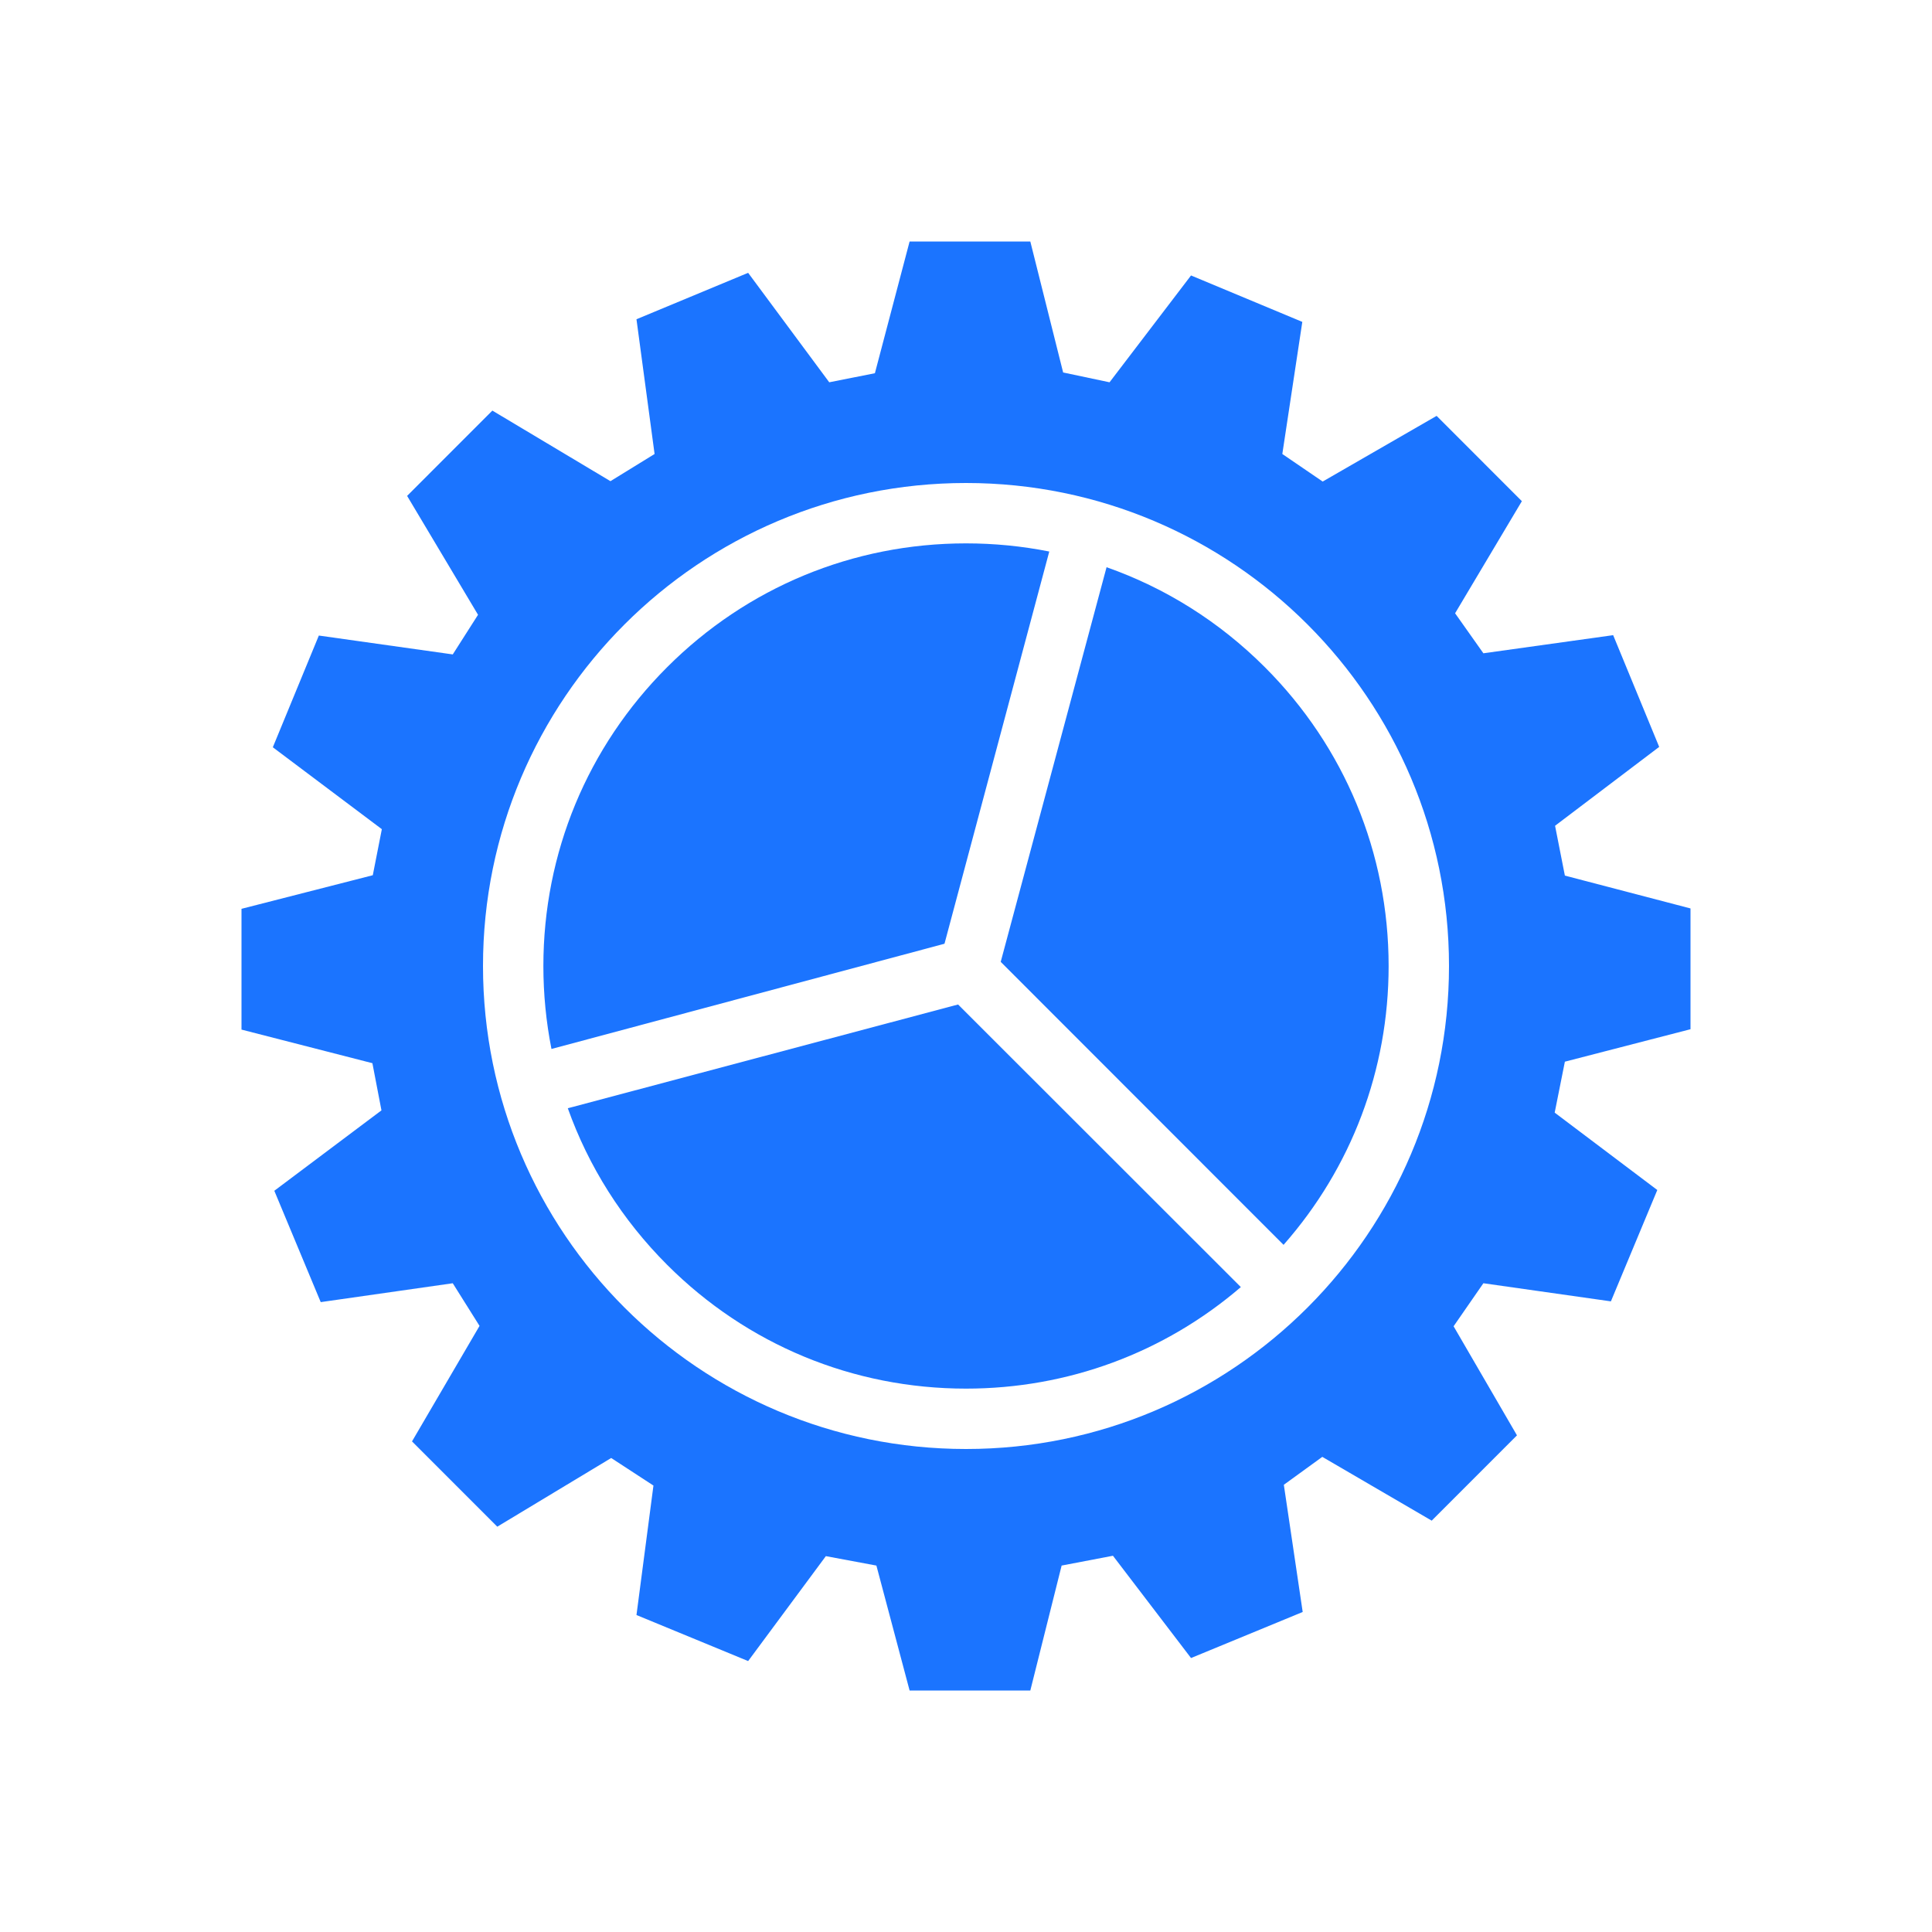 <?xml version="1.0" encoding="utf-8"?>
<!-- Generator: Adobe Illustrator 16.2.1, SVG Export Plug-In . SVG Version: 6.00 Build 0)  -->
<!DOCTYPE svg PUBLIC "-//W3C//DTD SVG 1.1//EN" "http://www.w3.org/Graphics/SVG/1.1/DTD/svg11.dtd">
<svg version="1.1" id="Layer_1" xmlns="http://www.w3.org/2000/svg" xmlns:xlink="http://www.w3.org/1999/xlink" x="0px" y="0px"
	 width="512px" height="512px" viewBox="0 0 512 512" enable-background="new 0 0 512 512" xml:space="preserve">
<g  fill="#1b74ff" fill-opacity="1">
	<path d="M293.25,150.32L265.2,254.9l74.954,75C358.159,309.457,368,283.486,368,256c0-29.916-11.65-58.042-32.805-79.196
		C323.154,164.763,308.854,155.807,293.25,150.32z"/>
	<path d="M278.068,146.161C270.88,144.732,263.496,144,256,144c-29.916,0-58.042,11.65-79.196,32.805
		C155.65,197.958,144,226.084,144,256c0,7.468,0.727,14.824,2.145,21.988L250.3,250.1L278.068,146.161z"/>
	<path d="M150.473,293.697c5.5,15.43,14.404,29.572,26.331,41.498C197.958,356.35,226.083,368,256,368
		c27.009,0,52.558-9.499,72.835-26.911L253.9,266.2L150.473,293.697z"/>
	<path d="M448,272.754v-32.008l-33.291-8.703l-2.601-13.204l27.594-20.905l-12.197-29.608l-34.392,4.802l-7.498-10.603
		l17.695-29.708l-22.594-22.605l-30.191,17.404l-10.697-7.302l5.298-35.009l-29.492-12.303L294.04,101.31l-12.297-2.601L273.045,64
		h-31.991l-9.197,34.909l-12.098,2.4l-21.494-29.008l-29.592,12.304l4.799,35.709l-11.697,7.202l-31.292-18.705l-22.594,22.606
		l18.795,31.508l-6.698,10.502l-35.49-5.001l-12.197,29.608l28.893,21.706l-2.399,12.203L64,240.846v32.007l34.69,8.903l2.4,12.503
		l-28.394,21.307l12.297,29.508l34.991-5.002l7.099,11.303l-17.896,30.607l22.595,22.605l30.192-18.204l11.196,7.302l-4.498,34.311
		l29.592,12.202l20.595-27.808l13.396,2.5L241.054,448h31.991l8.298-33.109l13.597-2.601l20.694,27.106l29.593-12.203l-4.998-33.709
		l10.196-7.4l28.992,16.904l22.595-22.606l-16.795-28.907l7.896-11.402l33.791,4.802l12.298-29.508l-27.193-20.507l2.7-13.502
		L448,272.754z M256,384c-70.692,0-128-57.307-128-128c0-70.692,57.308-128,128-128c70.692,0,128,57.308,128,128
		C384,326.693,326.692,384,256,384z"/>
</g>
</svg>
